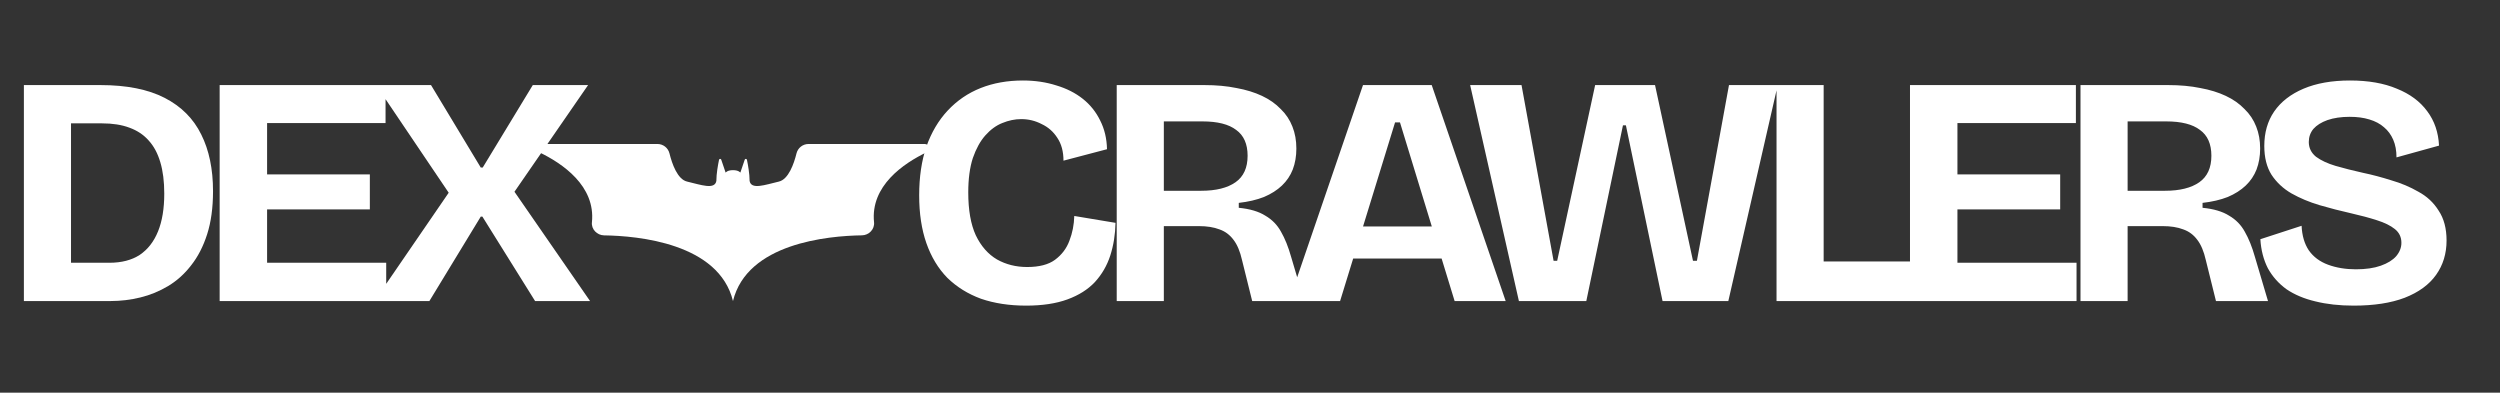 <svg width="191" height="30" viewBox="0 0 191 30" fill="none" xmlns="http://www.w3.org/2000/svg">
<rect x="0" y="0" width="191" height="30" fill="#333333" stroke="none"/>
<path d="M3.55 23V20.075H8.35C9.283 20.075 10.058 19.875 10.675 19.475C11.292 19.058 11.758 18.458 12.075 17.675C12.392 16.892 12.55 15.933 12.55 14.8C12.55 13.867 12.45 13.067 12.25 12.4C12.05 11.717 11.75 11.158 11.35 10.725C10.967 10.292 10.475 9.967 9.875 9.75C9.292 9.533 8.6 9.425 7.8 9.425H3.55V6.5H7.675C9.675 6.5 11.308 6.825 12.575 7.475C13.842 8.125 14.775 9.058 15.375 10.275C15.975 11.475 16.275 12.917 16.275 14.6C16.275 15.867 16.125 16.967 15.825 17.9C15.525 18.833 15.117 19.625 14.6 20.275C14.1 20.925 13.517 21.45 12.85 21.85C12.183 22.25 11.475 22.542 10.725 22.725C9.975 22.908 9.217 23 8.45 23H3.55ZM1.825 23V6.5H5.425V23H1.825ZM16.781 23V6.5H20.406V23H16.781ZM19.281 23V20.075H29.506V23H19.281ZM19.281 16V13.325H28.256V16H19.281ZM19.281 9.4V6.5H29.456V9.4H19.281ZM28.605 23L34.28 14.725L28.73 6.5H32.93L36.73 12.8H36.88L40.705 6.5H44.93L39.305 14.65L45.08 23H40.88L36.855 16.55H36.73L32.805 23H28.605Z" fill="white"/>
<path d="M78.4 23.35C77.117 23.35 75.967 23.175 74.95 22.825C73.95 22.458 73.092 21.925 72.375 21.225C71.675 20.508 71.142 19.625 70.775 18.575C70.408 17.525 70.225 16.308 70.225 14.925C70.225 13.525 70.408 12.283 70.775 11.2C71.158 10.117 71.7 9.2 72.4 8.45C73.117 7.683 73.958 7.108 74.925 6.725C75.892 6.342 76.967 6.15 78.15 6.15C79.067 6.15 79.917 6.275 80.7 6.525C81.483 6.758 82.158 7.1 82.725 7.55C83.292 8 83.733 8.55 84.05 9.2C84.383 9.85 84.558 10.583 84.575 11.4L81.25 12.275C81.25 11.575 81.092 10.992 80.775 10.525C80.475 10.058 80.075 9.708 79.575 9.475C79.092 9.225 78.575 9.1 78.025 9.1C77.542 9.1 77.058 9.2 76.575 9.4C76.108 9.583 75.675 9.9 75.275 10.35C74.892 10.783 74.575 11.358 74.325 12.075C74.092 12.792 73.975 13.667 73.975 14.7C73.975 16.05 74.167 17.142 74.55 17.975C74.95 18.808 75.492 19.425 76.175 19.825C76.858 20.208 77.625 20.4 78.475 20.4C79.392 20.4 80.1 20.217 80.6 19.85C81.117 19.467 81.483 18.983 81.7 18.4C81.933 17.8 82.058 17.167 82.075 16.5L85.225 17.025C85.208 17.908 85.075 18.742 84.825 19.525C84.575 20.292 84.183 20.967 83.65 21.55C83.117 22.117 82.417 22.558 81.55 22.875C80.683 23.192 79.633 23.35 78.4 23.35ZM85.317 23V6.5H92.017C92.917 6.5 93.734 6.575 94.467 6.725C95.201 6.858 95.85 7.058 96.417 7.325C96.984 7.592 97.459 7.925 97.842 8.325C98.242 8.708 98.542 9.158 98.742 9.675C98.942 10.175 99.042 10.733 99.042 11.35C99.042 11.933 98.951 12.467 98.767 12.95C98.584 13.417 98.309 13.825 97.942 14.175C97.576 14.525 97.117 14.817 96.567 15.05C96.017 15.267 95.376 15.417 94.642 15.5V15.875C95.492 15.958 96.167 16.158 96.667 16.475C97.184 16.775 97.584 17.183 97.867 17.7C98.167 18.217 98.425 18.858 98.642 19.625L99.642 23H95.667L94.892 19.875C94.742 19.208 94.525 18.692 94.242 18.325C93.959 17.942 93.6 17.675 93.167 17.525C92.734 17.358 92.209 17.275 91.592 17.275H88.917V23H85.317ZM88.917 14.575H91.767C92.9 14.575 93.775 14.358 94.392 13.925C95.009 13.492 95.317 12.817 95.317 11.9C95.317 11 95.025 10.342 94.442 9.925C93.876 9.492 93.017 9.275 91.867 9.275H88.917V14.575ZM98.483 23L104.133 6.5H109.383L115.033 23H111.133L106.958 9.35H106.583L102.383 23H98.483ZM101.658 19.75V17.3H112.383V19.75H101.658ZM116.044 23L112.319 6.5H116.244L118.694 19.925H118.969L121.869 6.5H126.444L129.344 19.925H129.644L132.094 6.5H135.819L132.044 23H127.019L124.219 9.575H123.994L121.194 23H116.044ZM135.727 23V6.5H139.327V23H135.727ZM136.477 23V19.975H146.302V23H136.477ZM145.923 23V6.5H149.548V23H145.923ZM148.423 23V20.075H158.648V23H148.423ZM148.423 16V13.325H157.398V16H148.423ZM148.423 9.4V6.5H158.598V9.4H148.423ZM158.95 23V6.5H165.65C166.55 6.5 167.367 6.575 168.1 6.725C168.833 6.858 169.483 7.058 170.05 7.325C170.617 7.592 171.092 7.925 171.475 8.325C171.875 8.708 172.175 9.158 172.375 9.675C172.575 10.175 172.675 10.733 172.675 11.35C172.675 11.933 172.583 12.467 172.4 12.95C172.217 13.417 171.942 13.825 171.575 14.175C171.208 14.525 170.75 14.817 170.2 15.05C169.65 15.267 169.008 15.417 168.275 15.5V15.875C169.125 15.958 169.8 16.158 170.3 16.475C170.817 16.775 171.217 17.183 171.5 17.7C171.8 18.217 172.058 18.858 172.275 19.625L173.275 23H169.3L168.525 19.875C168.375 19.208 168.158 18.692 167.875 18.325C167.592 17.942 167.233 17.675 166.8 17.525C166.367 17.358 165.842 17.275 165.225 17.275H162.55V23H158.95ZM162.55 14.575H165.4C166.533 14.575 167.408 14.358 168.025 13.925C168.642 13.492 168.95 12.817 168.95 11.9C168.95 11 168.658 10.342 168.075 9.925C167.508 9.492 166.65 9.275 165.5 9.275H162.55V14.575ZM179.817 23.35C178.734 23.35 177.759 23.242 176.892 23.025C176.042 22.825 175.309 22.517 174.692 22.1C174.092 21.667 173.617 21.133 173.267 20.5C172.934 19.85 172.742 19.108 172.692 18.275L175.842 17.25C175.876 18 176.059 18.625 176.392 19.125C176.742 19.625 177.234 19.992 177.867 20.225C178.501 20.458 179.209 20.575 179.992 20.575C180.742 20.575 181.376 20.483 181.892 20.3C182.409 20.117 182.801 19.875 183.067 19.575C183.334 19.258 183.467 18.917 183.467 18.55C183.467 18.117 183.301 17.767 182.967 17.5C182.634 17.233 182.176 17.008 181.592 16.825C181.026 16.642 180.376 16.467 179.642 16.3C178.826 16.117 178.017 15.908 177.217 15.675C176.434 15.442 175.717 15.142 175.067 14.775C174.434 14.408 173.926 13.933 173.542 13.35C173.176 12.767 172.992 12.033 172.992 11.15C172.992 10.133 173.242 9.258 173.742 8.525C174.259 7.775 175.009 7.192 175.992 6.775C176.976 6.358 178.159 6.15 179.542 6.15C180.942 6.15 182.134 6.358 183.117 6.775C184.117 7.175 184.892 7.75 185.442 8.5C185.992 9.233 186.292 10.108 186.342 11.125L183.092 12.025C183.092 11.508 183.009 11.058 182.842 10.675C182.676 10.292 182.442 9.975 182.142 9.725C181.842 9.458 181.467 9.258 181.017 9.125C180.584 8.992 180.084 8.925 179.517 8.925C178.867 8.925 178.301 9.008 177.817 9.175C177.351 9.342 176.992 9.567 176.742 9.85C176.509 10.133 176.392 10.467 176.392 10.85C176.392 11.3 176.576 11.675 176.942 11.975C177.326 12.258 177.826 12.492 178.442 12.675C179.076 12.858 179.767 13.033 180.517 13.2C181.234 13.35 181.959 13.542 182.692 13.775C183.442 13.992 184.134 14.283 184.767 14.65C185.417 15 185.934 15.483 186.317 16.1C186.717 16.7 186.917 17.458 186.917 18.375C186.917 19.375 186.651 20.25 186.117 21C185.584 21.75 184.784 22.333 183.717 22.75C182.667 23.15 181.367 23.35 179.817 23.35Z" fill="white"/>
<path d="M41.348 11C40.994 11 40.878 11.479 41.197 11.633C42.954 12.476 45.513 14.197 45.223 16.986C45.167 17.517 45.616 17.974 46.15 17.982C48.746 18.019 54.92 18.58 56 23C57.08 18.58 63.254 18.018 65.85 17.98C66.384 17.973 66.832 17.516 66.777 16.984C66.487 14.195 69.046 12.475 70.803 11.631C71.123 11.478 71.006 11 70.652 11H61.773C61.338 11 60.959 11.294 60.853 11.717C60.657 12.513 60.24 13.71 59.498 13.875C58.436 14.125 57.395 14.512 57.27 13.824C57.27 13.276 57.146 12.593 57.066 12.207C57.048 12.121 56.926 12.113 56.898 12.197L56.562 13.188C56.562 13.188 56.438 13 56 13C55.563 13 55.438 13.188 55.438 13.188L55.102 12.197C55.074 12.113 54.952 12.121 54.934 12.207C54.854 12.593 54.73 13.276 54.73 13.824C54.605 14.512 53.564 14.125 52.502 13.875C51.76 13.711 51.343 12.514 51.147 11.717C51.041 11.294 50.663 11 50.228 11H41.348Z" fill="white"/>
</svg>
